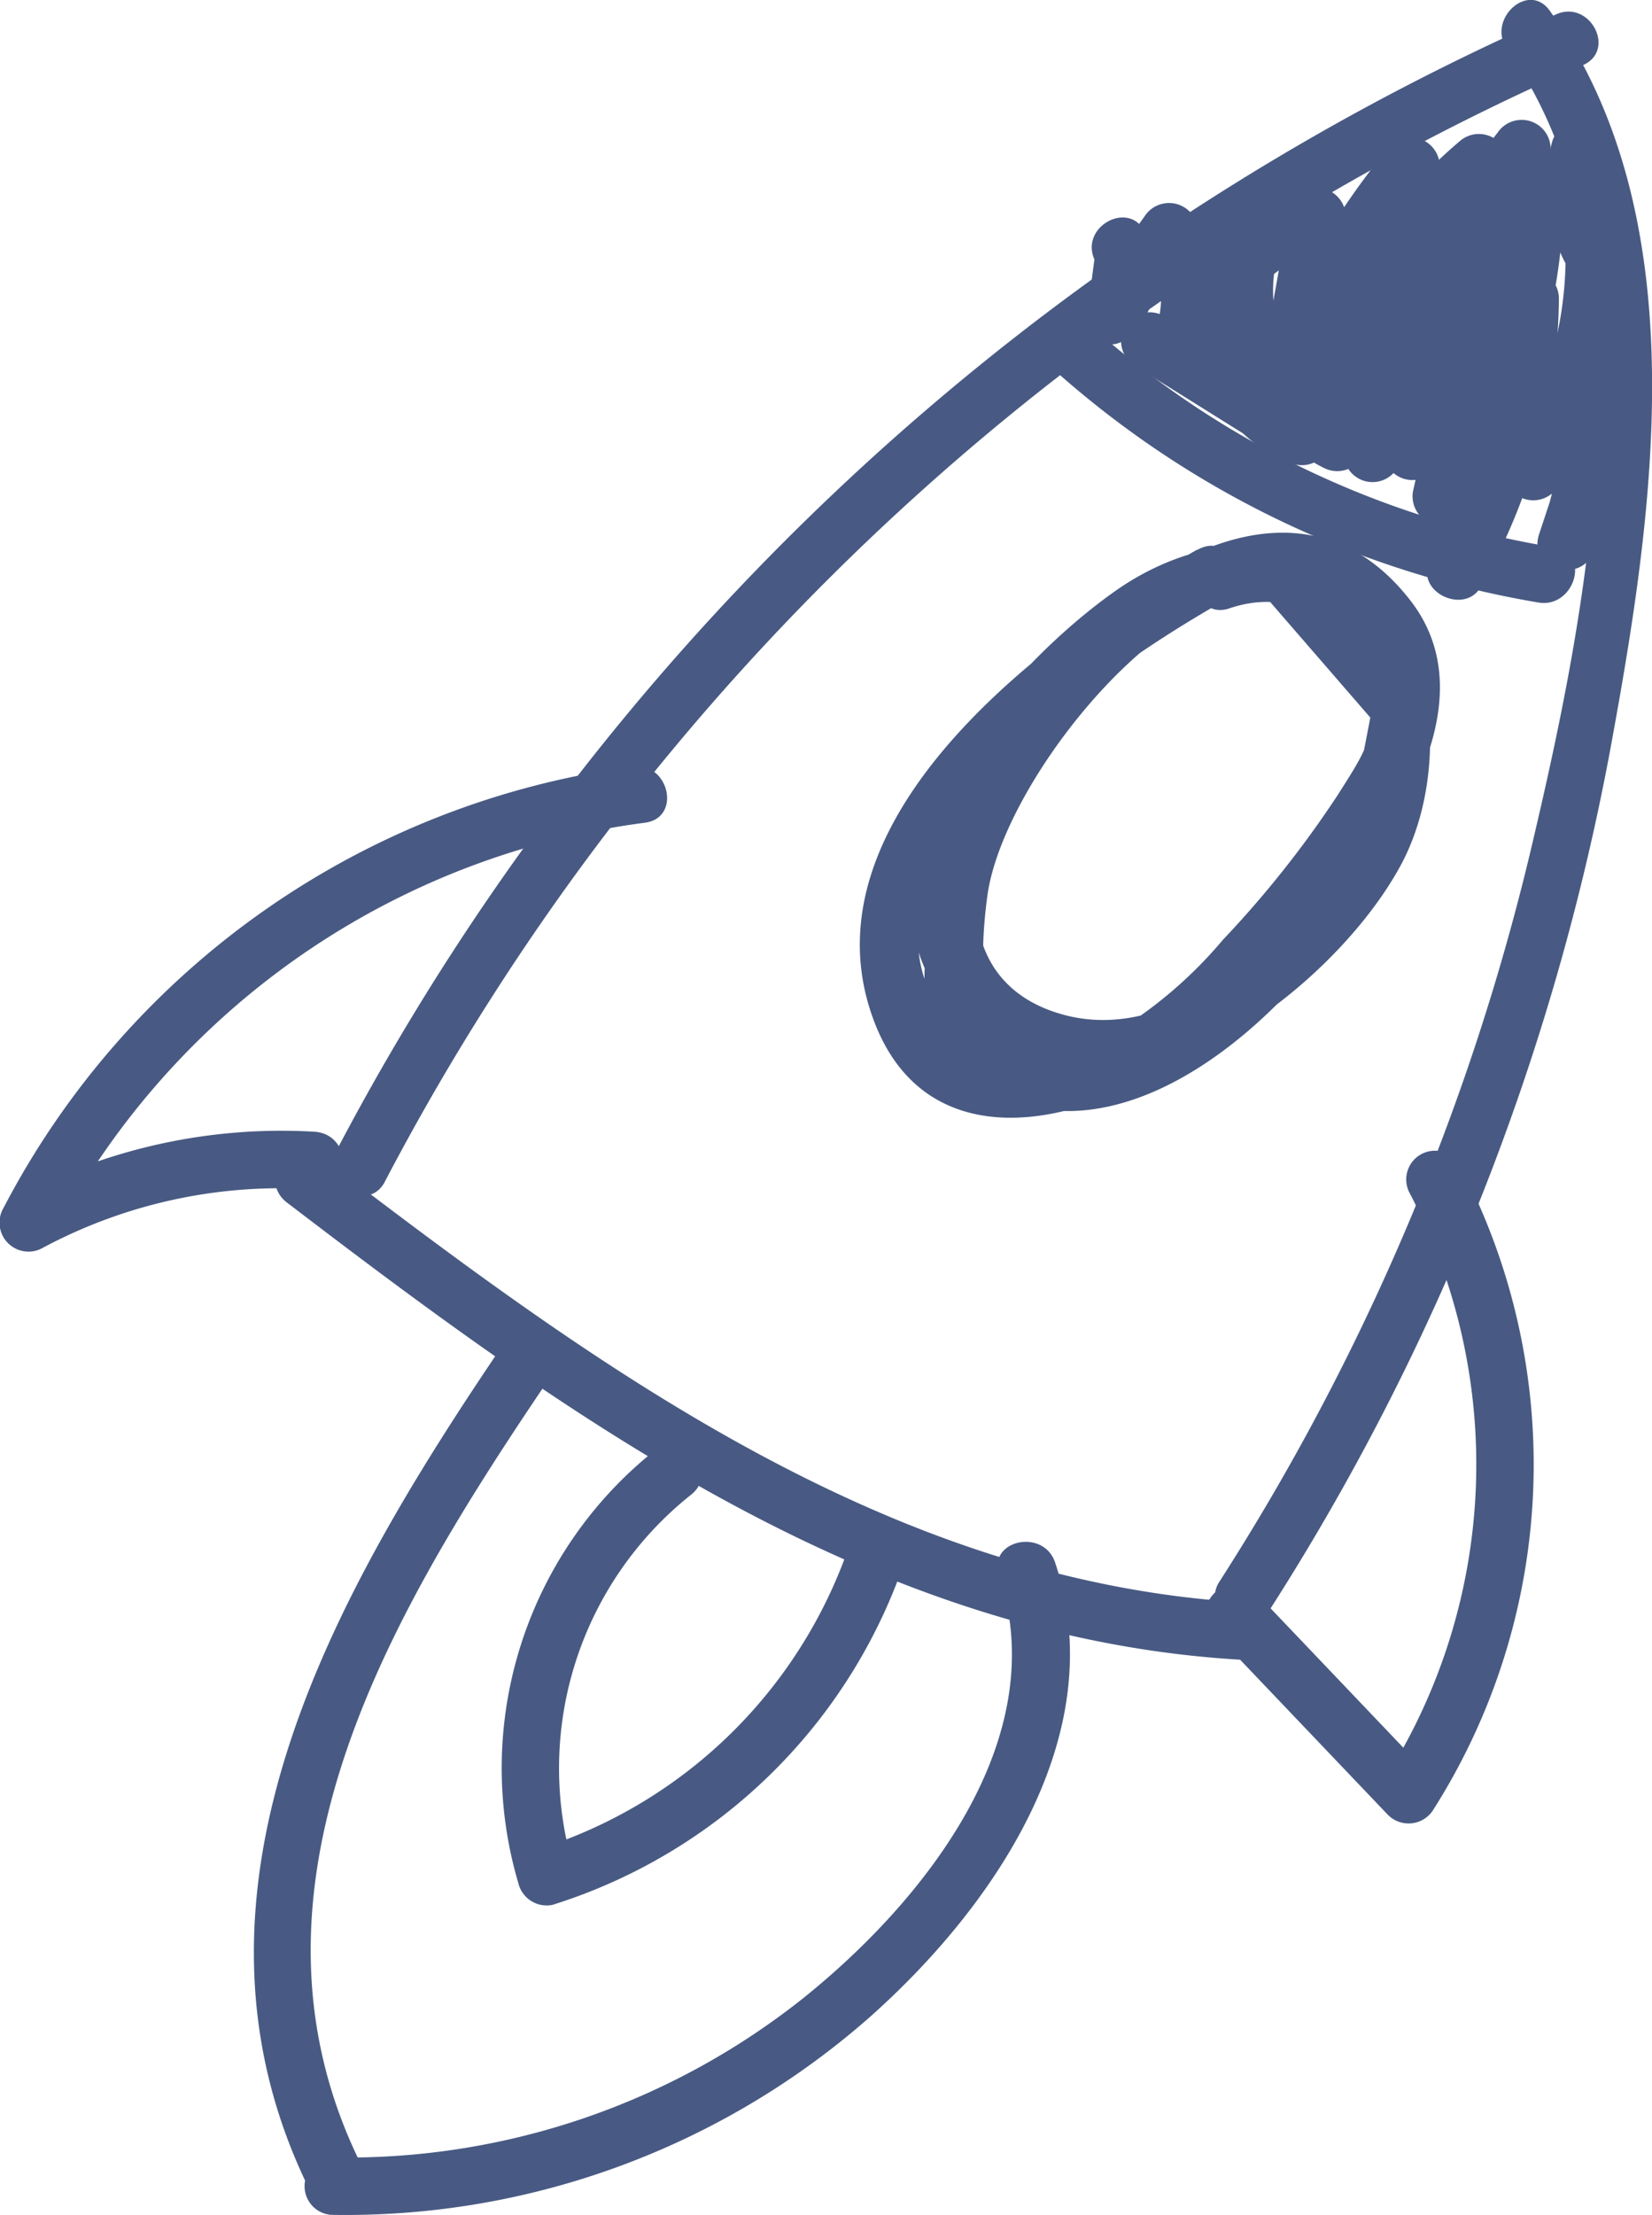 <svg id="Group_5242" data-name="Group 5242" xmlns="http://www.w3.org/2000/svg" xmlns:xlink="http://www.w3.org/1999/xlink" width="25.928" height="34.749" viewBox="0 0 25.928 34.749">
  <defs>
    <clipPath id="clip-path">
      <rect id="Rectangle_1360" data-name="Rectangle 1360" width="25.928" height="34.749" fill="none"/>
    </clipPath>
  </defs>
  <g id="Group_5241" data-name="Group 5241" clip-path="url(#clip-path)">
    <path id="Path_6428" data-name="Path 6428" d="M20.152,19.029a38.7,38.7,0,0,1,18.8-17.515c.534-.233.115-1.033-.415-.8A39.49,39.49,0,0,0,19.39,18.547c-.268.511.492,1,.763.482" transform="translate(-14.111 -0.49)" fill="#485a83"/>
    <path id="Path_6429" data-name="Path 6429" d="M75.15.777c2.389,3.37,1.235,8.915.354,12.63a37.186,37.186,0,0,1-4.875,11.417.451.451,0,0,0,.763.482,37.878,37.878,0,0,0,5.365-13.486c.688-3.726,1.4-8.357-.938-11.651-.336-.473-1,.139-.668.607" transform="translate(-51.495 0)" fill="#485a83"/>
    <path id="Path_6430" data-name="Path 6430" d="M16.168,67.537c4.491,3.43,9.28,6.9,15.127,7.182a.452.452,0,0,0,.032-.9C25.655,73.539,21,70.1,16.65,66.774c-.461-.353-.941.412-.482.763" transform="translate(-11.665 -48.669)" fill="#485a83"/>
    <path id="Path_6431" data-name="Path 6431" d="M55.247,31.219c-2.272,1.291-6.112,4.094-5.138,7.2.814,2.6,3.665,1.8,5.234.481,1.524-1.284,4.95-4.688,3.256-6.879-1.876-2.428-4.852-.207-6.05,1.608-1.051,1.593-3.148,6.019.393,6.384,2.587.266,5.465-3.351,5.858-5.616.536-3.089-2.577-4.12-4.831-2.534-1.716,1.208-4.2,4.052-2.807,6.284,1.969,3.146,6.049.3,7.281-1.976,1.138-2.1.169-5.957-2.887-4.912-.544.186-.351,1.068.2.88,1.472-.5,2.488.955,2.33,2.312a4.609,4.609,0,0,1-1.276,2.438c-.878.992-2.27,2.027-3.693,1.617-1.748-.5-1.549-2.414-.765-3.646a8.841,8.841,0,0,1,1.8-1.991c.431-.356,1.565-1.131,2.144-.943l1.67,1.927q-.086.445-.172.89a7.456,7.456,0,0,1-2.231,3.069,6.509,6.509,0,0,1-.945.75c-1.043.653-3.126,1.556-2.663-1.908.223-1.669,2.459-4.536,4.1-4.706,1-.1,1.343.178,1.7,1.08.388.995.239,1.19-.3,2.039a16.364,16.364,0,0,1-1.8,2.27,6.9,6.9,0,0,1-1.943,1.6,1.862,1.862,0,0,1-2.66-2.386c.683-1.985,2.891-3.549,4.62-4.532.5-.287.09-1.089-.415-.8" transform="translate(-36.459 -22.594)" fill="#485a83"/>
    <path id="Path_6432" data-name="Path 6432" d="M4.982,50.239A8.87,8.87,0,0,0,.229,51.271l.589.642a12.262,12.262,0,0,1,9.308-6.526c.576-.079.374-.958-.2-.88A13.094,13.094,0,0,0,.056,51.43a.455.455,0,0,0,.589.642,7.9,7.9,0,0,1,4.306-.93.452.452,0,0,0,.031-.9" transform="translate(0 -32.479)" fill="#485a83"/>
    <path id="Path_6433" data-name="Path 6433" d="M73.227,67.452a9.194,9.194,0,0,1-.385,9.224l.715-.062-2.732-2.867c-.4-.421-1.069.186-.668.607l2.732,2.867a.457.457,0,0,0,.715-.063,10.1,10.1,0,0,0,.423-10.122.451.451,0,0,0-.8.415" transform="translate(-51.114 -48.754)" fill="#485a83"/>
    <path id="Path_6434" data-name="Path 6434" d="M60.063,18.764a15.187,15.187,0,0,0,7.815,3.849c.564.1.835-.766.262-.863a14.349,14.349,0,0,1-7.409-3.593c-.426-.389-1.1.215-.668.607" transform="translate(-43.737 -13.16)" fill="#485a83"/>
    <path id="Path_6435" data-name="Path 6435" d="M62.98,9.175l-.07.532.685.575.941-1.309-.782-.033a1.443,1.443,0,0,1,.085,1.554c-.183.467.593.834.813.372A3.74,3.74,0,0,1,66.69,8.893l-.639-.532-.469,2.616a.452.452,0,0,0,.864.262,10.994,10.994,0,0,1,1.888-3.3L67.5,7.679A5.407,5.407,0,0,1,66.2,11.448l.813.372a6.938,6.938,0,0,1,2.317-3.839l-.755-.35a8.343,8.343,0,0,1-1.61,4.352l.813.372a12.445,12.445,0,0,1,2.3-4.691l-.832-.257a7.572,7.572,0,0,1-1.652,4.544l.832.257A6.089,6.089,0,0,1,70.2,8.168l-.755-.35A8.343,8.343,0,0,1,68.04,12.66l.813.372A8.116,8.116,0,0,1,70.2,10.016l-.832-.257a8.314,8.314,0,0,1-1.085,4.067l.813.372.941-2.265-.766.173.142.39a.456.456,0,0,0,.832.257l.858-1.054-.832-.257a4.6,4.6,0,0,1-.311,2.041l.864.262.353-1.067a.452.452,0,0,0-.864-.262l-.353,1.067c-.184.556.657.8.864.262a4.972,4.972,0,0,0,.35-2.272.456.456,0,0,0-.832-.257l-.858,1.054.832.257a1.521,1.521,0,0,0-.376-1.029c-.221-.31-.651-.1-.766.172l-.941,2.265c-.195.469.566.814.813.372a9.286,9.286,0,0,0,1.225-4.518.455.455,0,0,0-.832-.257A8.571,8.571,0,0,0,67.99,12.77a.453.453,0,0,0,.813.372A9.215,9.215,0,0,0,70.349,7.85a.457.457,0,0,0-.755-.35,7.051,7.051,0,0,0-2.077,4.676.455.455,0,0,0,.832.257,8.478,8.478,0,0,0,1.792-4.994.455.455,0,0,0-.832-.257,13.008,13.008,0,0,0-2.4,4.911.453.453,0,0,0,.813.372,9.327,9.327,0,0,0,1.749-4.8.456.456,0,0,0-.755-.35,7.8,7.8,0,0,0-2.573,4.245.454.454,0,0,0,.813.372A6.11,6.11,0,0,0,68.4,7.711a.456.456,0,0,0-.832-.257,11.715,11.715,0,0,0-1.989,3.524l.864.262q.234-1.308.469-2.616a.459.459,0,0,0-.639-.532,4.429,4.429,0,0,0-2.386,2.291l.813.372a2.459,2.459,0,0,0-.147-2.231.457.457,0,0,0-.782-.033L62.833,9.8c-.292.407.345.958.685.575a1.27,1.27,0,0,0,.264-1.615c-.236-.532-1.036-.114-.8.415" transform="translate(-45.804 -5.101)" fill="#485a83"/>
    <path id="Path_6436" data-name="Path 6436" d="M89.591,9.129A1.631,1.631,0,0,1,89.253,7.6l-.872-.032a5.831,5.831,0,0,1-.594,4.534c-.292.5.47.985.763.482a6.765,6.765,0,0,0,.711-5.214.455.455,0,0,0-.872-.032,2.589,2.589,0,0,0,.534,2.4c.371.449,1.037-.161.668-.607" transform="translate(-64.024 -5.128)" fill="#485a83"/>
    <path id="Path_6437" data-name="Path 6437" d="M65.343,15.751l2.4,1.5.372-.813a1.331,1.331,0,0,1-.627-2.04l-.832-.257a3.084,3.084,0,0,0,1.658,3.216c.514.257,1-.5.482-.763a2.232,2.232,0,0,1-1.238-2.422c.076-.481-.6-.579-.832-.257A2.242,2.242,0,0,0,67.855,17.3a.453.453,0,0,0,.372-.813l-2.4-1.5a.451.451,0,0,0-.482.763" transform="translate(-47.54 -10.017)" fill="#485a83"/>
    <path id="Path_6438" data-name="Path 6438" d="M18.779,76.928c-2.683,3.941-5.522,8.723-3.121,13.495a.451.451,0,0,0,.8-.415c-2.242-4.457.6-8.948,3.082-12.6.327-.48-.436-.962-.763-.482" transform="translate(-10.768 -56.001)" fill="#485a83"/>
    <path id="Path_6439" data-name="Path 6439" d="M18.027,100.1a12.446,12.446,0,0,0,8.457-3.087c1.951-1.727,3.829-4.443,2.926-7.147-.182-.546-1.064-.353-.88.2.857,2.565-1.174,5.108-3.064,6.627a11.5,11.5,0,0,1-7.408,2.506.452.452,0,0,0-.031.9" transform="translate(-12.85 -65.349)" fill="#485a83"/>
    <path id="Path_6440" data-name="Path 6440" d="M31.524,84.05a6.37,6.37,0,0,0-2.111,6.763.457.457,0,0,0,.539.341,8.535,8.535,0,0,0,5.55-5.467c.186-.55-.677-.813-.864-.262a7.568,7.568,0,0,1-4.885,4.849l.539.341a5.481,5.481,0,0,1,1.838-5.9c.451-.367-.158-1.033-.607-.668" transform="translate(-21.278 -61.267)" fill="#485a83"/>
  </g>
</svg>
